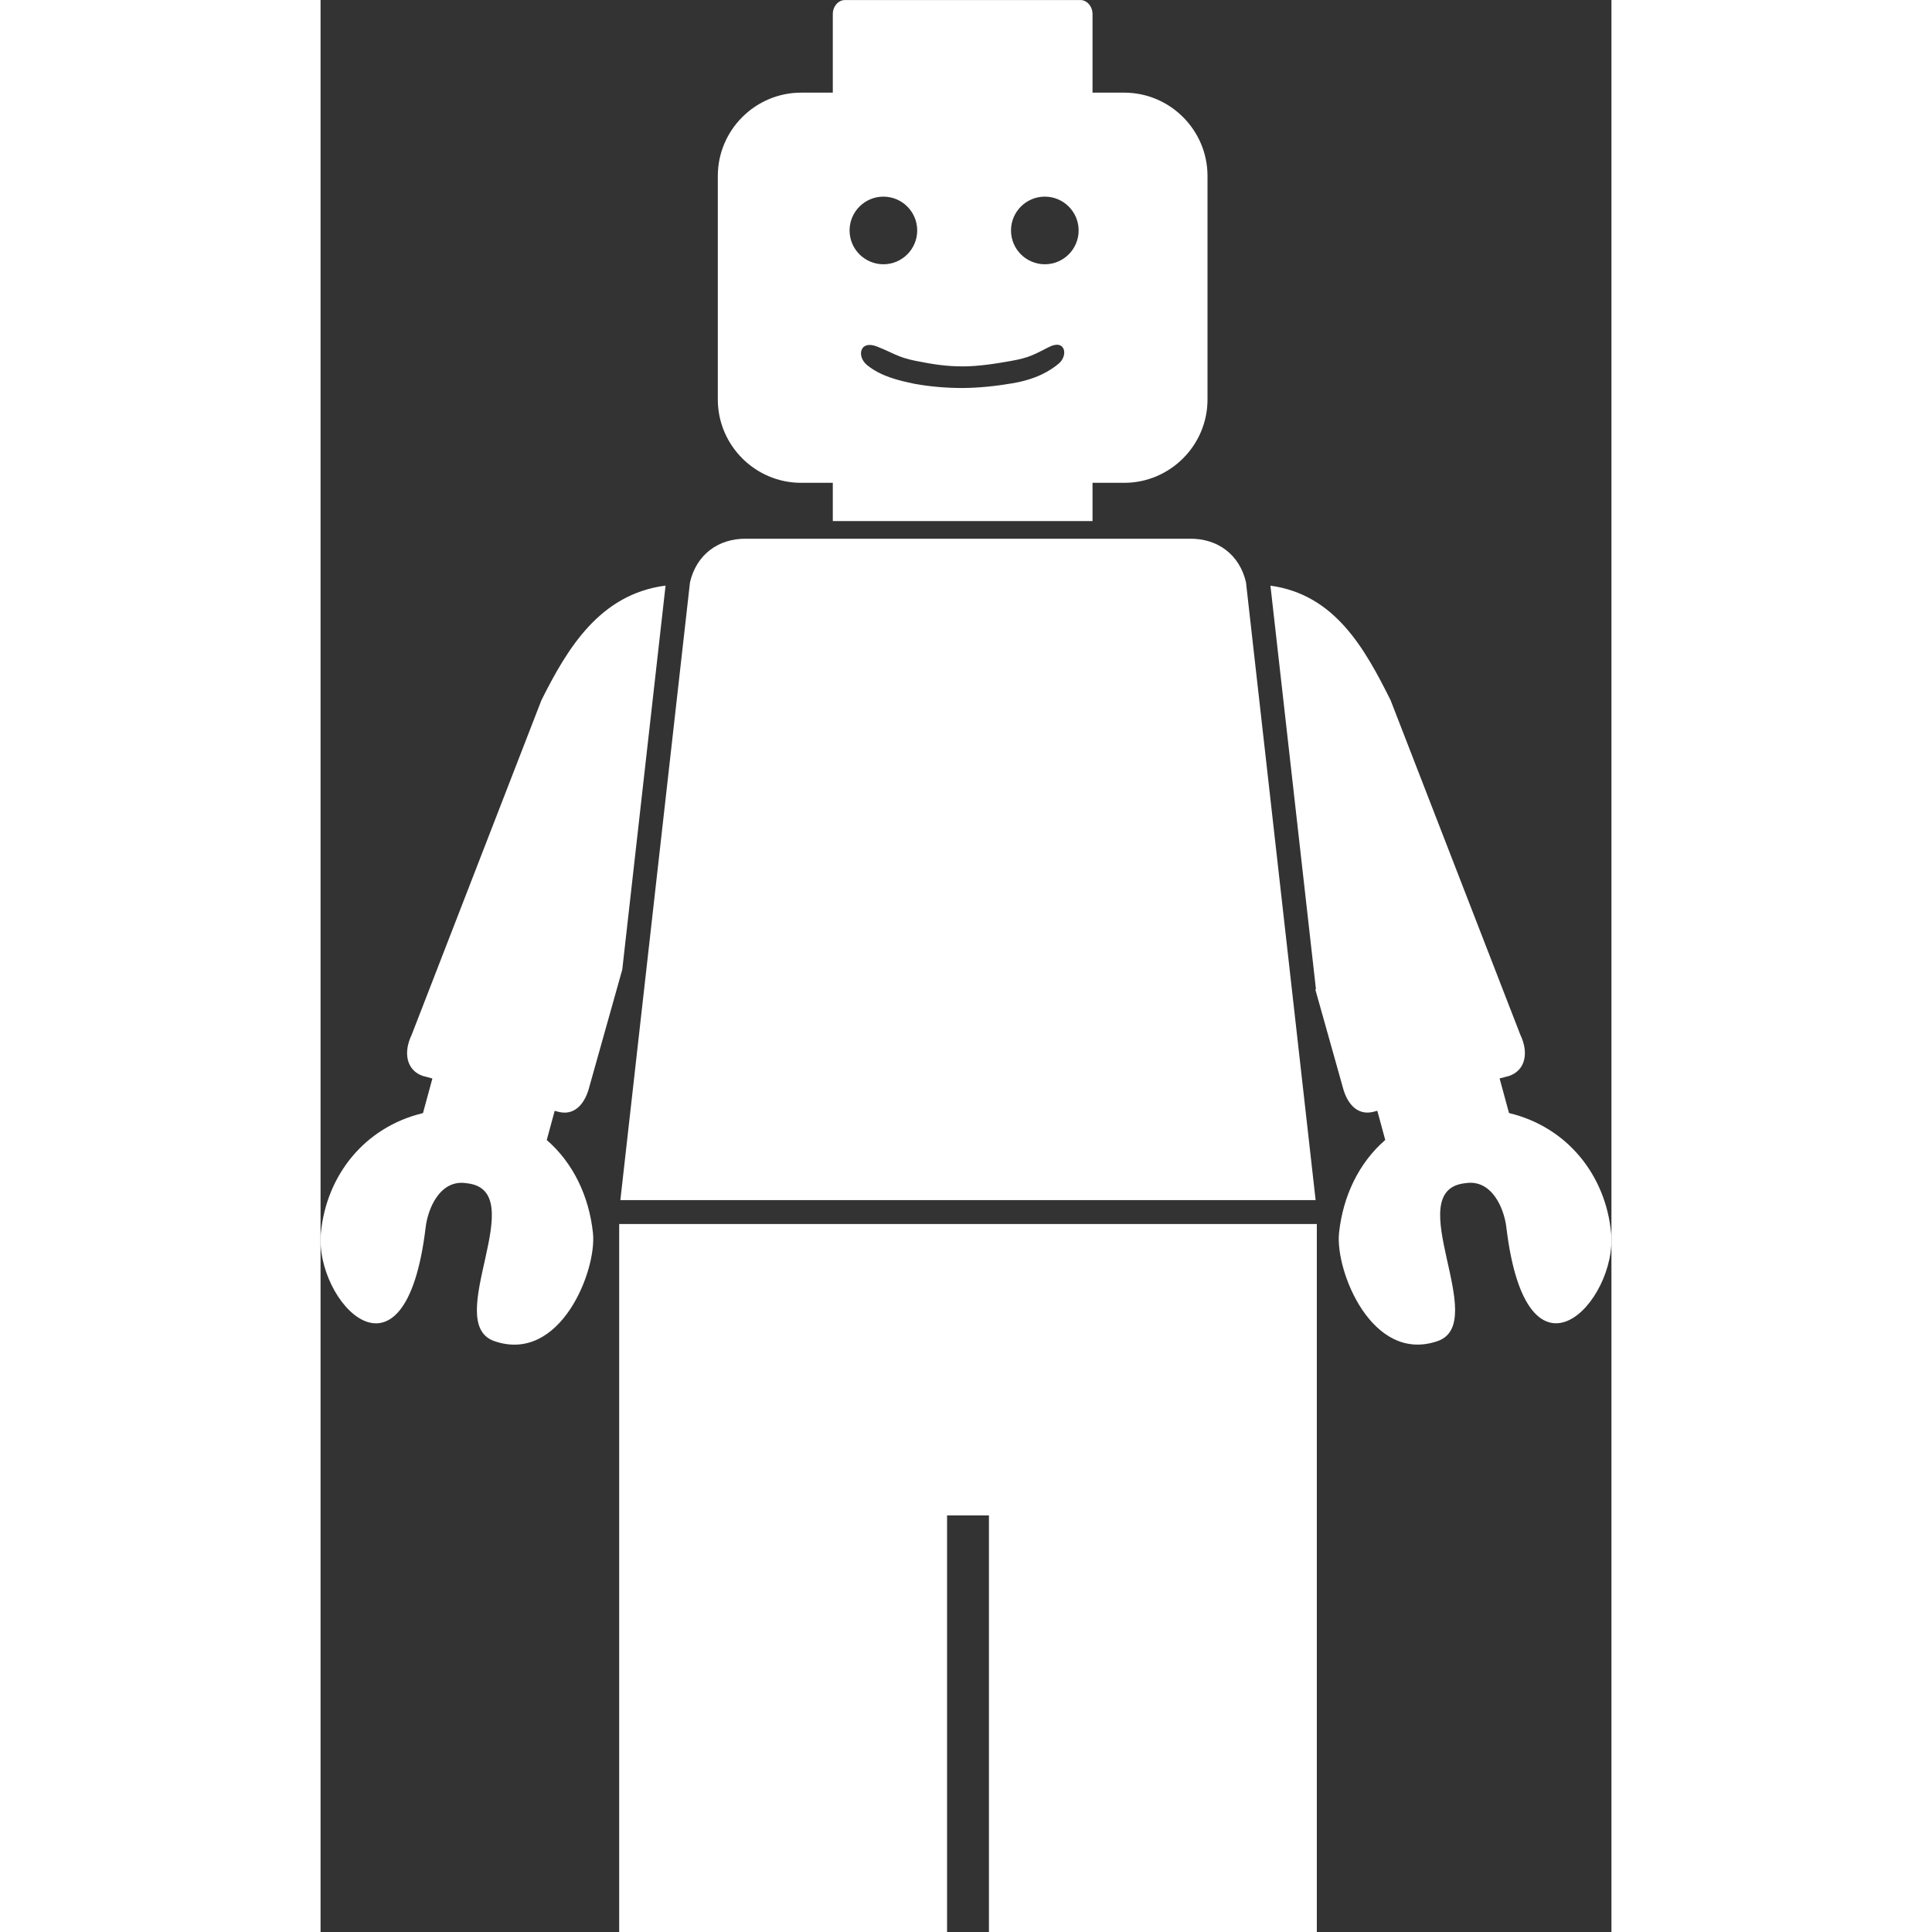 <svg height='100px' width='100px'  fill="#ffffff" xmlns="http://www.w3.org/2000/svg" xmlns:xlink="http://www.w3.org/1999/xlink" xml:space="preserve" style="shape-rendering:geometricPrecision;text-rendering:geometricPrecision;image-rendering:optimizeQuality;" viewBox="0 0 45.086 67.478" x="0px" y="0px" fill-rule="evenodd" clip-rule="evenodd"><rect x="0" y="0" width="45.086" height="67.478" fill="#333333" stroke="none"/><defs><style type="text/css">
   
    .fil0 {fill:#ffffff}
   
  </style></defs><g><path class="fil0" d="M34.796 42.751l0 24.727 -11.452 0 0 -14.55 -1.462 0 0 14.55 -11.452 0 0 -24.727 24.365 0zm-24.325 -0.835l0.819 -7.267 1.47585e-005 0 1.613 -14.311c0.222,-0.96 0.983,-1.537 1.97,-1.522l2.259 0 0.758 0 9.071 0 0.646 0 2.745 0c0.987,-0.015 1.748,0.562 1.97,1.522l0.008 0.075 1.605 14.236 1.47585e-005 0 0.819 7.267 -24.284 0zm0.068 -8.057l-1.186 4.223c-0.172,0.537 -0.526,0.882 -1.045,0.75l-0.131 -0.035 -0.277 1.02c0.918,0.795 1.477,1.956 1.614,3.249 0.139,1.309 -1.142,4.567 -3.441,3.776 -1.867,-0.642 1.349,-5.274 -0.971,-5.516 -0.918,-0.148 -1.351,0.865 -1.432,1.543 -0.718,5.997 -3.885,2.585 -3.659,0.197 0.19,-2.008 1.52,-3.699 3.566,-4.189l0.329 -1.209 -0.334 -0.088c-0.574,-0.199 -0.688,-0.816 -0.392,-1.432l4.534 -11.692c0.907,-1.812 2.04,-3.706 4.336,-4.003l-1.512 13.408zm22.637 -13.404c2.254,0.31 3.293,2.195 4.196,3.999l4.534 11.692c0.295,0.616 0.182,1.233 -0.392,1.432l-0.334 0.088 0.329 1.209c2.046,0.49 3.376,2.181 3.566,4.189 0.226,2.388 -2.94,5.8 -3.659,-0.197 -0.081,-0.678 -0.514,-1.69 -1.432,-1.543 -2.32,0.243 0.895,4.874 -0.971,5.516 -2.299,0.791 -3.58,-2.468 -3.441,-3.776 0.137,-1.292 0.696,-2.454 1.614,-3.249l-0.277 -1.02 -0.131 0.035c-0.519,0.133 -0.874,-0.213 -1.045,-0.75l-0.99 -3.524 0.023 -0.003 -1.59 -14.1zm-15.285 -2.256l0 -1.336 -1.108 0c-1.6,0 -2.908,-1.309 -2.908,-2.908l0 -7.811c0,-1.6 1.309,-2.908 2.908,-2.908l1.108 0 0 -2.743c0,-0.271 0.192,-0.492 0.427,-0.492l8.217 0c0.235,0 0.427,0.221 0.427,0.492l0 2.743 1.108 0c1.6,0 2.908,1.309 2.908,2.908l0 7.811c0,1.6 -1.309,2.908 -2.908,2.908l-1.108 0 0 1.336 -9.071 0zm4.534 -5.402c0.558,0 1.168,-0.097 1.704,-0.193 0.622,-0.111 0.792,-0.22 1.313,-0.484 0.577,-0.293 0.678,0.3 0.337,0.582 -0.287,0.238 -0.763,0.544 -1.631,0.688 -0.55,0.092 -1.13,0.159 -1.741,0.162 -0.542,-0.001 -1.09,-0.045 -1.644,-0.143 -0.6,-0.124 -1.191,-0.268 -1.671,-0.654 -0.375,-0.302 -0.264,-0.889 0.339,-0.653 0.564,0.221 0.731,0.378 1.35,0.501 0.654,0.13 1.086,0.193 1.644,0.193zm2.871 -5.929c0.652,0 1.181,0.529 1.181,1.181 0,0.652 -0.529,1.181 -1.181,1.181 -0.652,0 -1.181,-0.529 -1.181,-1.181 0,-0.652 0.529,-1.181 1.181,-1.181zm-5.638 0c0.652,0 1.181,0.529 1.181,1.181 0,0.652 -0.529,1.181 -1.181,1.181 -0.652,0 -1.181,-0.529 -1.181,-1.181 0,-0.652 0.529,-1.181 1.181,-1.181z"></path></g></svg>
